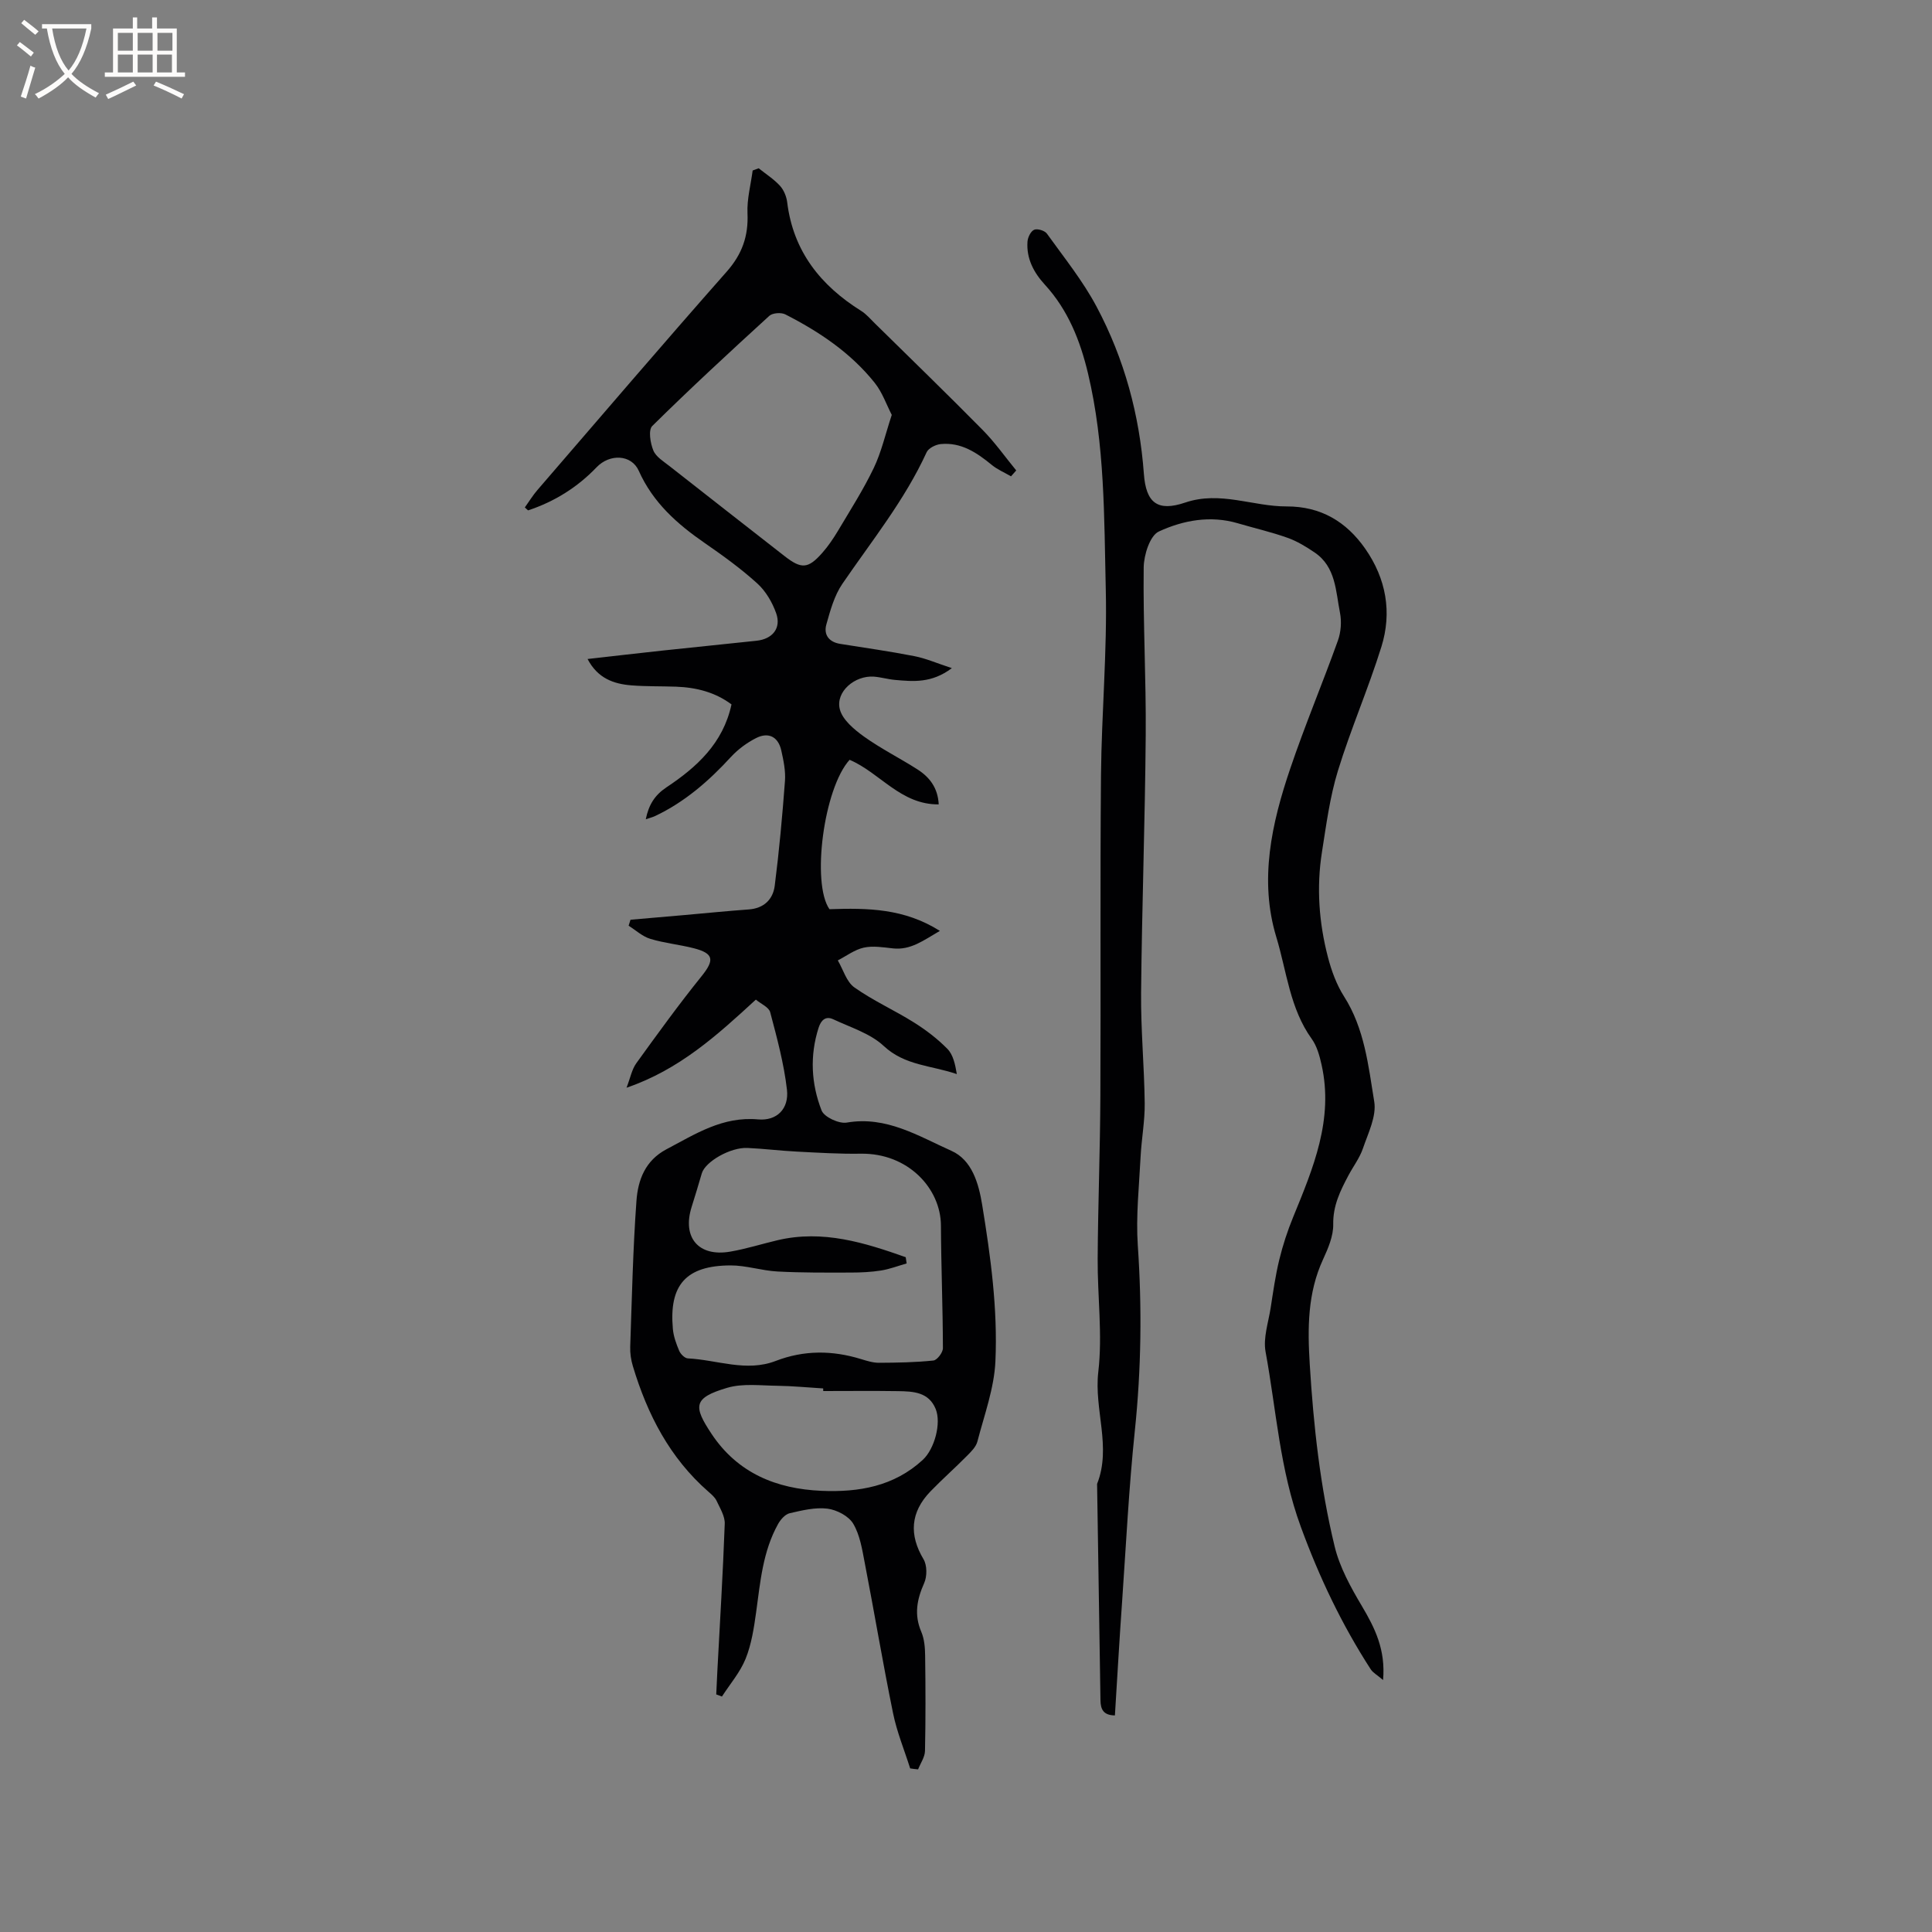 <svg enable-background="new 0 0 400 400" viewBox="0 0 400 400" xmlns="http://www.w3.org/2000/svg"><rect x="0" y="0" width="400" height="400" fill="#808080" stroke="none"/><path d="m188.44 366.13c-1.2-3.8-2.75-7.54-3.54-11.42-2.12-10.36-3.86-20.79-5.87-31.17-.53-2.77-.99-5.75-2.39-8.09-.95-1.58-3.41-2.86-5.33-3.1-2.54-.31-5.26.36-7.82.95-.92.21-1.86 1.28-2.38 2.2-3.19 5.69-3.7 12.06-4.57 18.36-.45 3.23-.96 6.56-2.16 9.55-1.14 2.82-3.23 5.24-4.91 7.84-.39-.15-.79-.3-1.18-.44.08-1.61.15-3.22.23-4.83.54-10.16 1.16-20.32 1.53-30.5.06-1.57-.98-3.22-1.69-4.75-.34-.73-1.05-1.33-1.69-1.89-8-6.99-12.64-16-15.64-25.99-.39-1.29-.6-2.69-.55-4.03.35-10.07.56-20.14 1.29-30.19.31-4.3 1.79-8.35 6.22-10.69 5.99-3.16 11.62-6.84 18.96-6.18 3.89.35 6.43-2.2 5.98-6.15-.62-5.41-2.07-10.75-3.47-16.04-.28-1.05-1.92-1.73-2.97-2.61-8.02 7.38-15.84 14.5-26.77 18.24.8-2.08 1.1-3.8 2.03-5.08 4.39-6.08 8.79-12.16 13.49-17.99 2.7-3.35 2.59-4.73-1.61-5.81-2.97-.76-6.07-1.05-8.99-1.94-1.62-.49-3-1.78-4.49-2.72.13-.41.26-.83.39-1.24 3.73-.32 7.46-.65 11.19-.97 4.43-.39 8.85-.84 13.28-1.16 3.16-.22 5.03-2.09 5.39-4.91.92-7.21 1.58-14.46 2.12-21.71.15-2.07-.3-4.23-.76-6.28-.62-2.82-2.62-3.89-5.2-2.59-1.92.97-3.77 2.34-5.23 3.92-4.56 4.97-9.55 9.32-15.69 12.23-.53.25-1.12.39-1.94.67.61-3 1.86-4.99 4.25-6.59 6.27-4.17 11.75-9.1 13.5-17.19-3.39-2.53-7.3-3.52-11.48-3.67-3.07-.11-6.15-.03-9.21-.27-3.71-.29-7.02-1.46-9.11-5.46 5.32-.6 10.34-1.19 15.37-1.73 6.53-.7 13.07-1.35 19.6-2.05 3.32-.35 5.17-2.6 4.08-5.69-.8-2.26-2.16-4.59-3.92-6.18-3.36-3.05-7.08-5.74-10.83-8.33-5.74-3.96-10.76-8.4-13.7-14.99-1.53-3.41-6.02-3.56-8.73-.73-4 4.18-8.76 7.13-14.19 8.93-.22-.2-.45-.41-.67-.61.87-1.21 1.64-2.49 2.61-3.61 13.02-15.09 25.98-30.25 39.17-45.19 3.2-3.62 4.53-7.36 4.32-12.1-.13-2.93.68-5.91 1.07-8.86.42-.15.83-.3 1.25-.46 1.48 1.19 3.12 2.23 4.39 3.61.81.88 1.36 2.23 1.51 3.43 1.25 10.15 6.91 17.23 15.32 22.49 1.06.66 1.9 1.67 2.81 2.56 7.47 7.35 15 14.65 22.36 22.11 2.53 2.57 4.63 5.56 6.93 8.36-.36.41-.72.81-1.08 1.22-1.33-.78-2.8-1.39-3.98-2.36-3.1-2.55-6.35-4.73-10.57-4.32-1.04.1-2.53.84-2.92 1.69-4.54 9.92-11.36 18.34-17.45 27.25-1.66 2.43-2.5 5.51-3.31 8.4-.6 2.13.53 3.66 2.88 4.03 5.12.82 10.26 1.54 15.35 2.54 2.4.47 4.69 1.48 7.75 2.48-4.19 3.16-8 2.77-11.76 2.44-1.47-.13-2.92-.57-4.39-.68-3.94-.28-7.95 3.12-7.05 6.74.55 2.19 2.98 4.21 5.01 5.67 3.52 2.52 7.44 4.47 11.09 6.81 2.48 1.59 4.21 3.8 4.38 7.23-7.87.08-12.16-6.55-18.45-9.23-5.36 5.91-7.92 25.55-4.17 30.93 7.88-.27 15.46-.18 22.86 4.49-3.43 1.99-6.07 4.04-9.76 3.62-1.99-.22-4.1-.57-6-.15-1.89.42-3.59 1.72-5.37 2.64 1.12 1.91 1.79 4.44 3.44 5.6 3.87 2.74 8.28 4.71 12.31 7.24 2.49 1.56 4.89 3.39 6.94 5.48 1.19 1.21 1.61 3.18 1.95 5.22-5.25-1.81-10.75-1.73-15.13-5.82-2.78-2.6-6.87-3.84-10.46-5.53-1.58-.74-2.53.2-3.03 1.76-1.85 5.79-1.53 11.6.62 17.12.53 1.36 3.6 2.79 5.21 2.51 8.22-1.42 14.86 2.81 21.68 5.85 4.26 1.9 5.64 6.77 6.36 11.19 1.75 10.71 3.23 21.53 2.74 32.37-.25 5.59-2.3 11.11-3.73 16.62-.29 1.12-1.32 2.13-2.2 3.01-2.46 2.49-5.09 4.81-7.52 7.32-4.18 4.33-4.43 9.03-1.44 14.03.76 1.26.76 3.56.14 4.95-1.5 3.38-2.12 6.53-.6 10.08.64 1.5.78 3.29.8 4.95.09 6.57.11 13.15-.03 19.72-.03 1.28-.93 2.55-1.43 3.82-.54-.04-1.09-.12-1.64-.2zm-.92-105.84c.06.43.13.86.19 1.29-1.75.5-3.48 1.17-5.27 1.46-2.08.33-4.22.43-6.33.43-5.05.01-10.11.05-15.14-.22-3.26-.17-6.49-1.27-9.73-1.26-9.22.04-12.75 4.04-11.93 13.16.14 1.54.7 3.08 1.31 4.52.29.68 1.15 1.54 1.79 1.57 6.06.3 12.09 2.88 18.19.53 5.88-2.27 11.75-2.21 17.69-.38 1.21.37 2.48.77 3.72.76 3.75-.02 7.52-.08 11.24-.47.77-.08 1.97-1.66 1.97-2.55-.02-8.47-.37-16.94-.41-25.41-.04-7.66-6.81-15.02-16.61-14.86-4.44.07-8.88-.21-13.32-.44-3.39-.17-6.76-.6-10.14-.75-3.53-.16-8.73 2.84-9.44 5.26-.68 2.33-1.38 4.66-2.11 6.97-1.98 6.32 1.43 10.36 7.98 9.24 3.33-.57 6.58-1.61 9.87-2.38 9.34-2.18 17.94.51 26.48 3.53zm-2.89-174.39c-1.08-2.09-1.95-4.66-3.54-6.65-4.97-6.22-11.48-10.58-18.5-14.16-.86-.44-2.65-.31-3.32.31-8.19 7.48-16.34 15.01-24.23 22.8-.84.83-.4 3.55.23 5.07.55 1.33 2.14 2.28 3.38 3.26 7.9 6.21 15.83 12.39 23.75 18.58 3.51 2.74 4.89 2.69 7.83-.63 1.25-1.41 2.33-3.02 3.3-4.64 2.54-4.27 5.23-8.48 7.37-12.94 1.58-3.3 2.4-6.97 3.73-11zm-14.19 202.1c0-.18 0-.36-.01-.54-3.17-.19-6.33-.51-9.5-.55-3.47-.04-7.15-.53-10.37.42-7.06 2.09-7.06 3.8-3.22 9.57 5.37 8.06 13.35 11.36 22.75 11.76 7.73.33 14.99-.92 20.95-6.4 2.46-2.27 3.88-7.62 2.68-10.55-1.44-3.51-4.64-3.64-7.74-3.69-5.18-.08-10.36-.02-15.54-.02z" fill="#010103"/><path d="m230.83 355.16c-2.42-.03-2.96-1.3-2.99-3.13-.22-14.93-.46-29.87-.7-44.8 3.03-7.66-.66-15.38.25-23.18.9-7.71-.18-15.64-.13-23.47.07-11.23.51-22.46.56-33.69.11-22.15-.07-44.3.13-66.45.12-12.79 1.29-25.59.99-38.36-.35-14.98-.17-30.07-3.69-44.81-1.62-6.78-4.13-13.11-8.94-18.35-2.28-2.49-3.83-5.4-3.58-8.89.06-.89.68-2.16 1.38-2.46.67-.29 2.19.17 2.64.8 3.56 4.96 7.45 9.78 10.3 15.15 5.73 10.77 8.88 22.38 9.78 34.61.44 5.99 2.83 7.86 8.55 5.92 7.26-2.46 14.01.82 21 .8 7.05-.02 12.35 3.13 16.28 8.76 4.33 6.21 5.57 13.17 3.34 20.31-2.7 8.66-6.35 17.03-9.01 25.7-1.66 5.42-2.4 11.14-3.29 16.77-1.16 7.31-.63 14.62 1.23 21.76.73 2.82 1.78 5.7 3.33 8.14 4.26 6.67 5.04 14.35 6.26 21.78.5 3.04-1.26 6.53-2.34 9.7-.67 1.97-2.01 3.72-3 5.59-1.69 3.17-3.22 6.27-3.15 10.14.04 2.41-1.06 4.97-2.11 7.25-3.22 6.99-3.21 14.23-2.75 21.72.78 12.72 2.16 25.36 5.16 37.73 1.05 4.31 3.33 8.44 5.63 12.31 2.7 4.55 4.94 9.04 4.39 15.32-1.2-1.03-2.1-1.5-2.57-2.24-5.98-9.26-10.62-18.99-14.46-29.48-4.37-11.91-5.07-24.16-7.3-36.26-.52-2.85.58-6.03 1.05-9.03.52-3.35.99-6.72 1.79-10 .73-3.01 1.7-5.98 2.88-8.85 4.14-10.12 8.42-20.21 5.87-31.55-.41-1.84-.95-3.82-2.02-5.31-4.55-6.32-5.19-14.01-7.34-21.09-3.59-11.81-.97-23.56 2.89-34.92 3.02-8.92 6.68-17.62 9.86-26.48.63-1.76.79-3.92.43-5.75-.89-4.47-.84-9.48-5.23-12.47-1.76-1.2-3.63-2.34-5.62-3.05-3.36-1.2-6.87-2-10.3-3.01-5.69-1.68-11.32-.62-16.35 1.7-1.85.85-3.11 4.86-3.14 7.44-.14 11.55.51 23.1.42 34.65-.14 17.81-.79 35.61-.96 53.42-.07 7.62.66 15.24.75 22.87.04 3.68-.66 7.36-.85 11.05-.31 6.13-.99 12.3-.58 18.39.88 12.84.72 25.6-.62 38.41-1.22 11.69-1.81 23.45-2.62 35.18-.56 7.84-1 15.71-1.5 23.71z" fill="#010103"/><g fill="#fcfbfa"><path d="m6.4 11.7c-1-.8-1.9-1.6-2.9-2.3l.6-.7c.9.7 1.9 1.4 2.9 2.2zm-2.1 8.3c.7-2.1 1.4-4.2 2-6.4.2.1.6.3 1 .4-.7 2.3-1.3 4.4-1.9 6.4zm3-12.8c-1.1-.9-2.1-1.7-2.9-2.4l.6-.7c1 .8 2 1.5 3 2.4zm1.4-1.3v-.9h10.2v.9c-.9 4.2-2.3 7.3-4.1 9.4 1.3 1.4 3.2 2.7 5.7 4-.2.2-.4.5-.7.9-2.5-1.4-4.4-2.7-5.7-4.2-1.4 1.5-3.5 3-6.1 4.4 0 0 0 0-.1-.1-.3-.4-.5-.7-.7-.8 2.7-1.3 4.7-2.8 6.2-4.2-1.8-2.2-3-5.3-3.7-9.4zm9.2 0h-7.1c.6 3.8 1.7 6.7 3.4 8.7 1.7-2 2.9-4.8 3.7-8.7z"/><path d="m31.6 3.6h.9v2.3h4.1v9.1h1.7v.9h-16.6v-.9h1.7v-9.1h4.1v-2.3h.9v2.3h3.1v-2.3zm-4 13.3.6.8c-1.9.9-3.8 1.9-5.8 2.8-.2-.3-.3-.6-.5-.9 2-.9 3.9-1.8 5.7-2.7zm-3.2-10.1v3.7h3.1v-3.7zm0 4.5v3.7h3.1v-3.7zm4.1-4.5v3.7h3.1v-3.7zm0 4.5v3.7h3.1v-3.7zm9.1 9.1c-2.1-1.1-4.1-2-5.8-2.7l.5-.8c2.2.9 4.1 1.8 5.8 2.6zm-1.9-13.6h-3.1v3.7h3.1zm-3.2 4.5v3.7h3.1v-3.7z"/></g></svg>